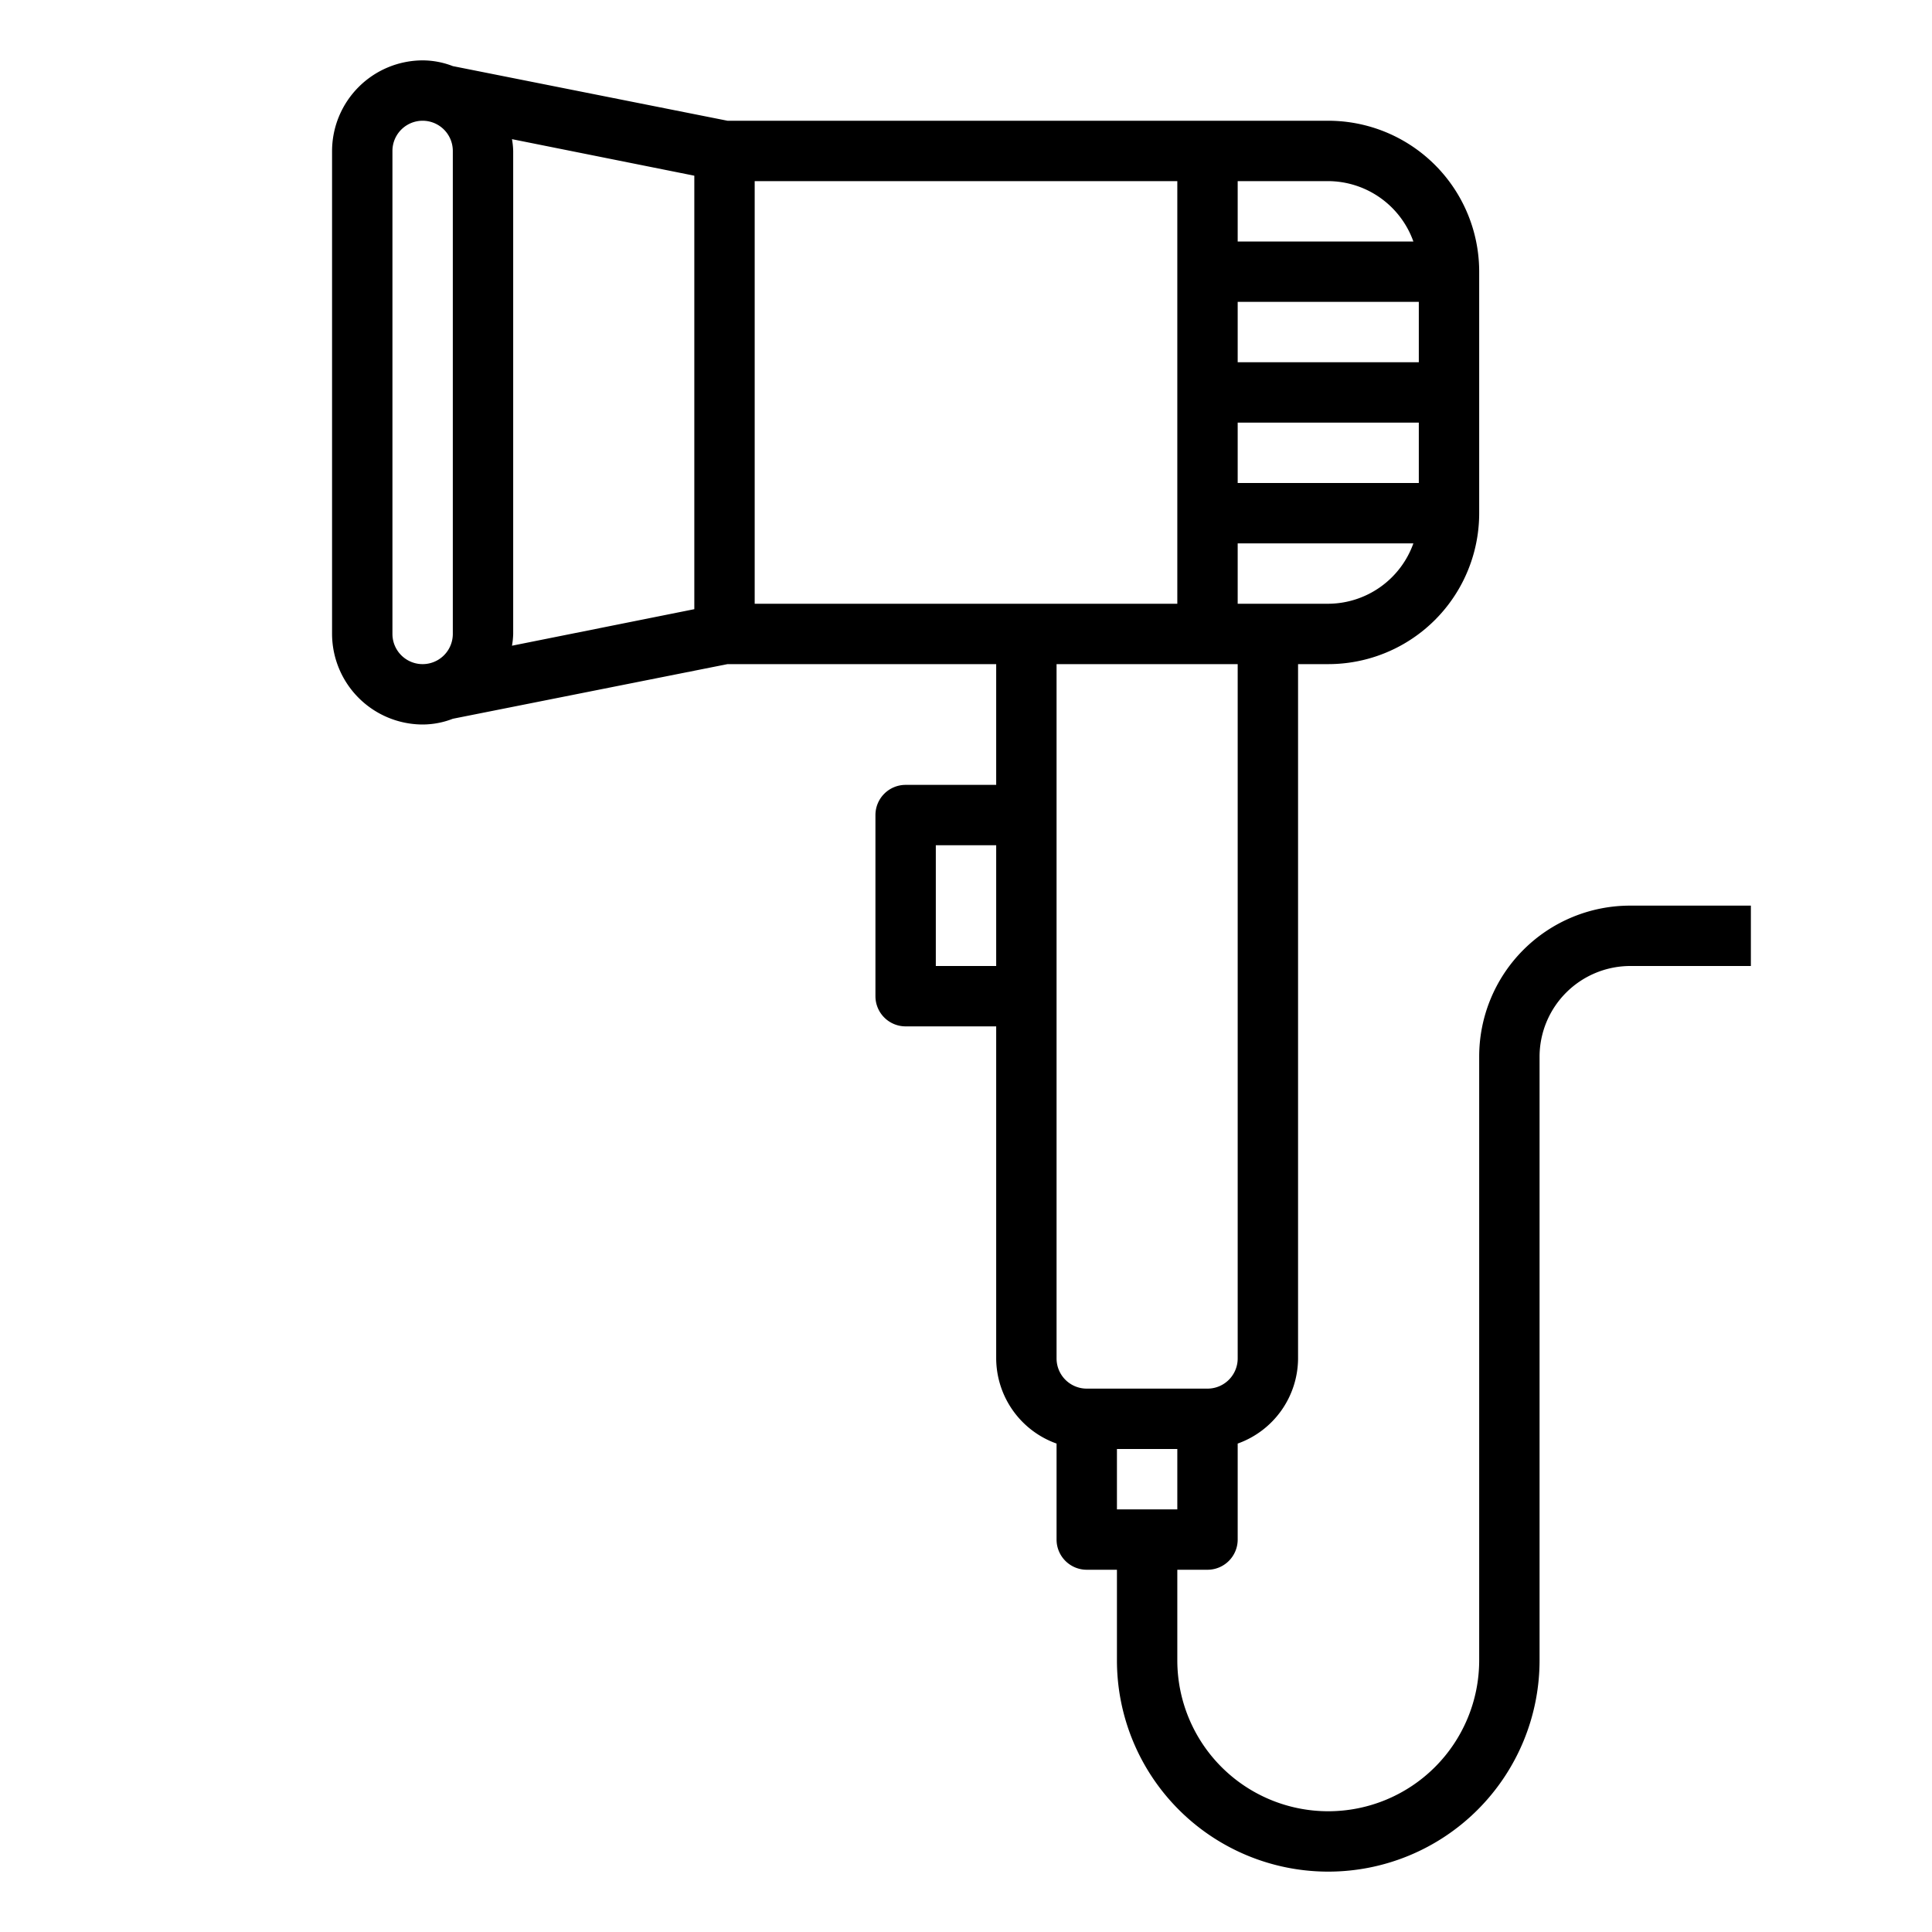 <svg xmlns="http://www.w3.org/2000/svg" viewBox="0 0 64 64" x="0px" y="0px"><g data-name="Hair Dryer-Beauty-Hairdressing-Dryer-Utensils"><path d="M54,30a5,5,0,0,0-5,5V55a5,5,0,0,1-10,0V52h1a1,1,0,0,0,1-1V47.82A3.01,3.01,0,0,0,43,45V22h1a5,5,0,0,0,5-5V9a5,5,0,0,0-5-5H24.1L15,2.19A2.778,2.778,0,0,0,14,2a3.009,3.009,0,0,0-3,3V21a3.009,3.009,0,0,0,3,3,2.778,2.778,0,0,0,1-.19L24.1,22H33v4H30a1,1,0,0,0-1,1v6a1,1,0,0,0,1,1h3V45a3.01,3.01,0,0,0,2,2.82V51a1,1,0,0,0,1,1h1v3a7,7,0,0,0,14,0V35a3.009,3.009,0,0,1,3-3h4V30ZM15,21a1,1,0,0,1-2,0V5a1,1,0,0,1,2,0Zm8-.82-6.04,1.21A2.579,2.579,0,0,0,17,21V5a2.579,2.579,0,0,0-.04-.39L23,5.82ZM33,32H31V28h2ZM41,6h3a3.01,3.01,0,0,1,2.82,2H41Zm0,4h6v2H41Zm0,4h6v2H41Zm0,4h5.82A3.01,3.01,0,0,1,44,20H41ZM25,20V6H39V20ZM36,46a1,1,0,0,1-1-1V22h6V45a1,1,0,0,1-1,1Zm1,2h2v2H37Z"></path></g></svg>